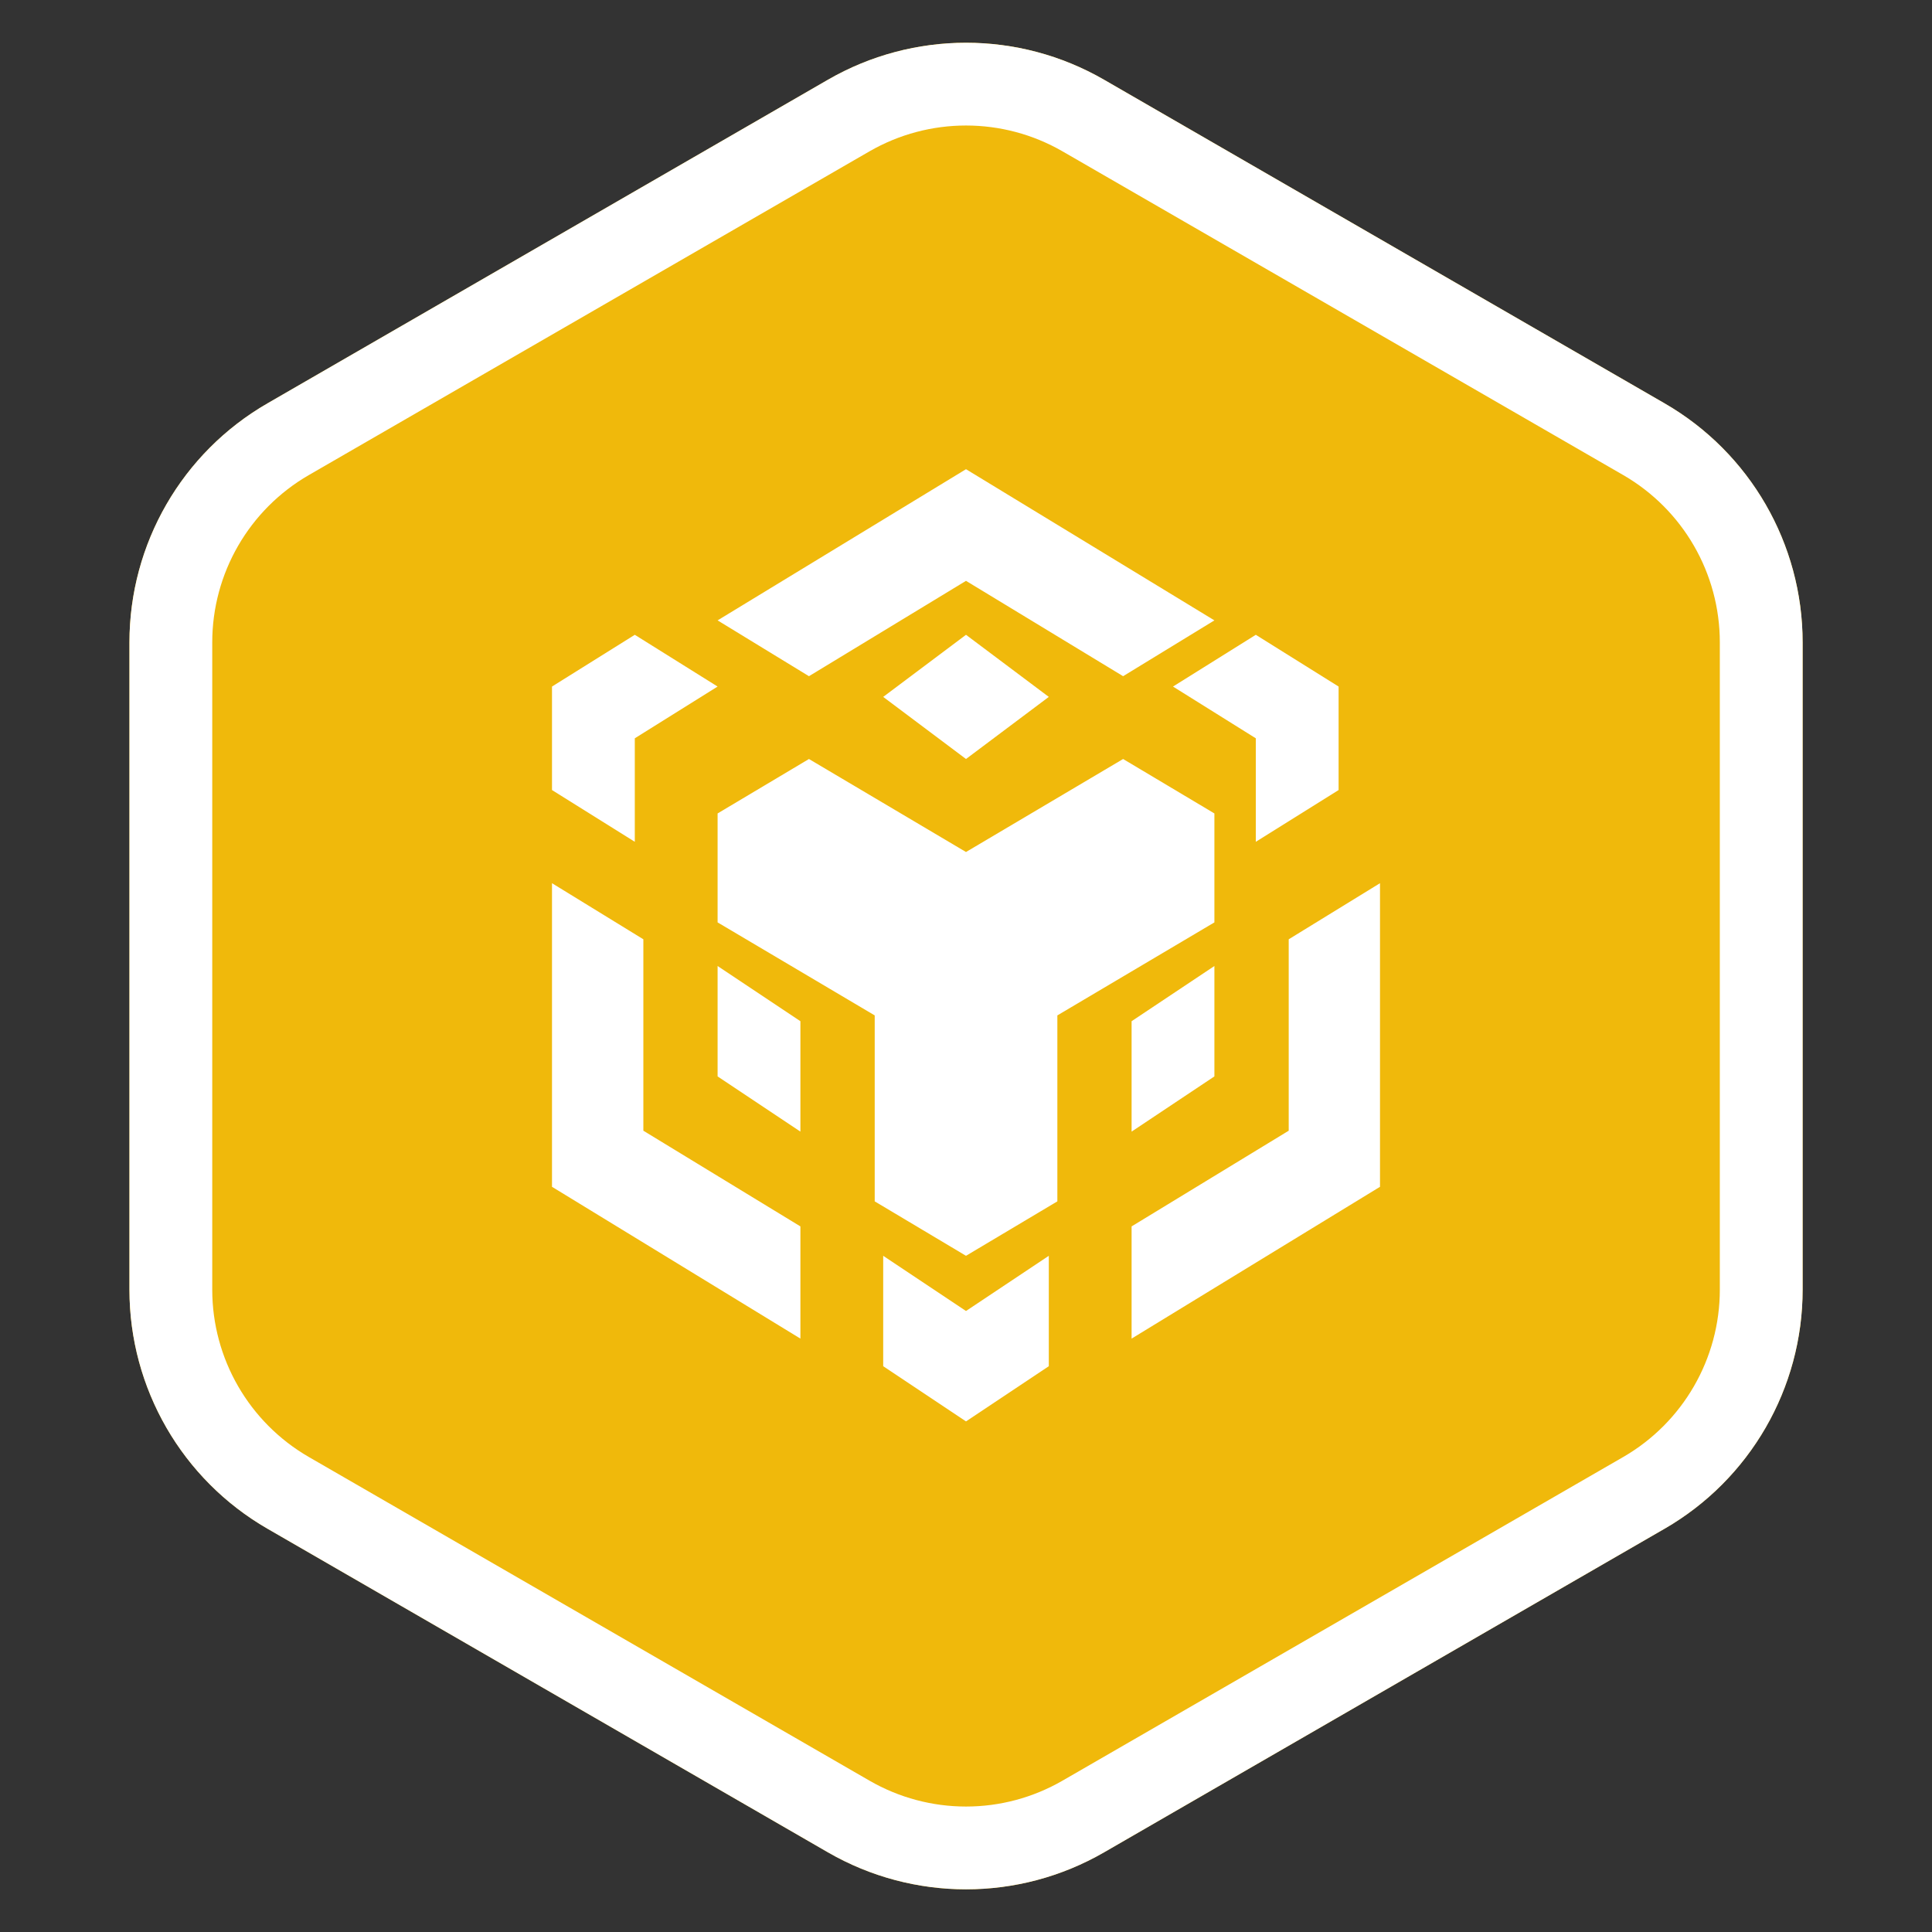 <svg width="28" height="28" viewBox="0 0 28 28" fill="none" xmlns="http://www.w3.org/2000/svg">
<rect x="0" y="0" width="28" height="28" fill="#333333" stroke="none"/>
<g id="Property 1=BSC Tag">
<path id="&#229;&#164;&#154;&#232;&#190;&#185;&#229;&#189;&#162;&#229;&#164;&#135;&#228;&#187;&#189;" fill-rule="evenodd" clip-rule="evenodd" d="M12 1.155C13.238 0.441 14.763 0.441 16 1.155L24.125 5.846C25.362 6.56 26.125 7.881 26.125 9.31V18.691C26.125 20.12 25.362 21.441 24.125 22.155L16 26.846C14.763 27.56 13.238 27.56 12 26.846L3.876 22.155C2.638 21.441 1.876 20.12 1.876 18.691V9.31C1.876 7.881 2.638 6.56 3.876 5.846L12 1.155Z" fill="#F0B90B"/>
<path id="&#229;&#164;&#154;&#232;&#190;&#185;&#229;&#189;&#162;&#229;&#164;&#135;&#228;&#187;&#189; (Stroke)" fill-rule="evenodd" clip-rule="evenodd" d="M23.525 6.885L15.4 2.194C14.534 1.694 13.467 1.694 12.6 2.194L4.476 6.885C3.61 7.385 3.076 8.309 3.076 9.31V18.691C3.076 19.691 3.61 20.616 4.476 21.116L12.6 25.806C13.467 26.307 14.534 26.307 15.4 25.806L23.525 21.116C24.391 20.616 24.925 19.691 24.925 18.691V9.31C24.925 8.309 24.391 7.385 23.525 6.885ZM16 1.155C14.763 0.441 13.238 0.441 12 1.155L3.876 5.846C2.638 6.56 1.876 7.881 1.876 9.31V18.691C1.876 20.12 2.638 21.441 3.876 22.155L12 26.846C13.238 27.56 14.763 27.56 16 26.846L24.125 22.155C25.362 21.441 26.125 20.12 26.125 18.691V9.31C26.125 7.881 25.362 6.56 24.125 5.846L16 1.155Z" fill="white"/>
<g id="icon_dex">
<path id="&#232;&#183;&#175;&#229;&#190;&#132;" d="M14 6.8L10.4 8.991L11.724 9.8L14 8.418L16.277 9.8L17.6 8.991L14 6.8Z" fill="white"/>
<path id="&#232;&#183;&#175;&#229;&#190;&#132;_2" d="M16.277 11L17.6 11.789V13.368L15.324 14.716V17.411L14 18.2L12.677 17.411V14.716L10.4 13.368V11.789L11.724 11L14 12.348L16.277 11Z" fill="white"/>
<path id="&#232;&#183;&#175;&#229;&#190;&#132;_3" d="M17.6 14V15.6L16.4 16.4V14.8L17.6 14Z" fill="white"/>
<path id="&#232;&#183;&#175;&#229;&#190;&#132;_4" d="M16.4 17.774L18.677 16.387V13.613L20 12.8V17.2L16.4 19.4V17.774Z" fill="white"/>
<path id="&#232;&#183;&#175;&#229;&#190;&#132;_5" d="M18.2 10.7L17 9.95L18.2 9.2L19.4 9.95V11.45L18.2 12.2V10.7Z" fill="white"/>
<path id="&#232;&#183;&#175;&#229;&#190;&#132;_6" d="M12.8 19.8V18.2L14 19L15.2 18.2V19.8L14 20.6L12.8 19.8Z" fill="white"/>
<path id="&#232;&#183;&#175;&#229;&#190;&#132;_7" d="M11.6 16.4L10.4 15.6V14L11.6 14.8V16.4Z" fill="white"/>
<path id="&#232;&#183;&#175;&#229;&#190;&#132;_8" d="M14 11L12.8 10.1L14 9.2L15.2 10.1L14 11Z" fill="white"/>
<path id="&#232;&#183;&#175;&#229;&#190;&#132;_9" d="M10.4 9.95L9.2 10.7V12.2L8 11.45V9.95L9.2 9.2L10.4 9.95Z" fill="white"/>
<path id="&#232;&#183;&#175;&#229;&#190;&#132;_10" d="M8 12.8L9.324 13.613V16.387L11.6 17.774V19.4L8 17.2V12.8Z" fill="white"/>
</g>
</g>
</svg>
